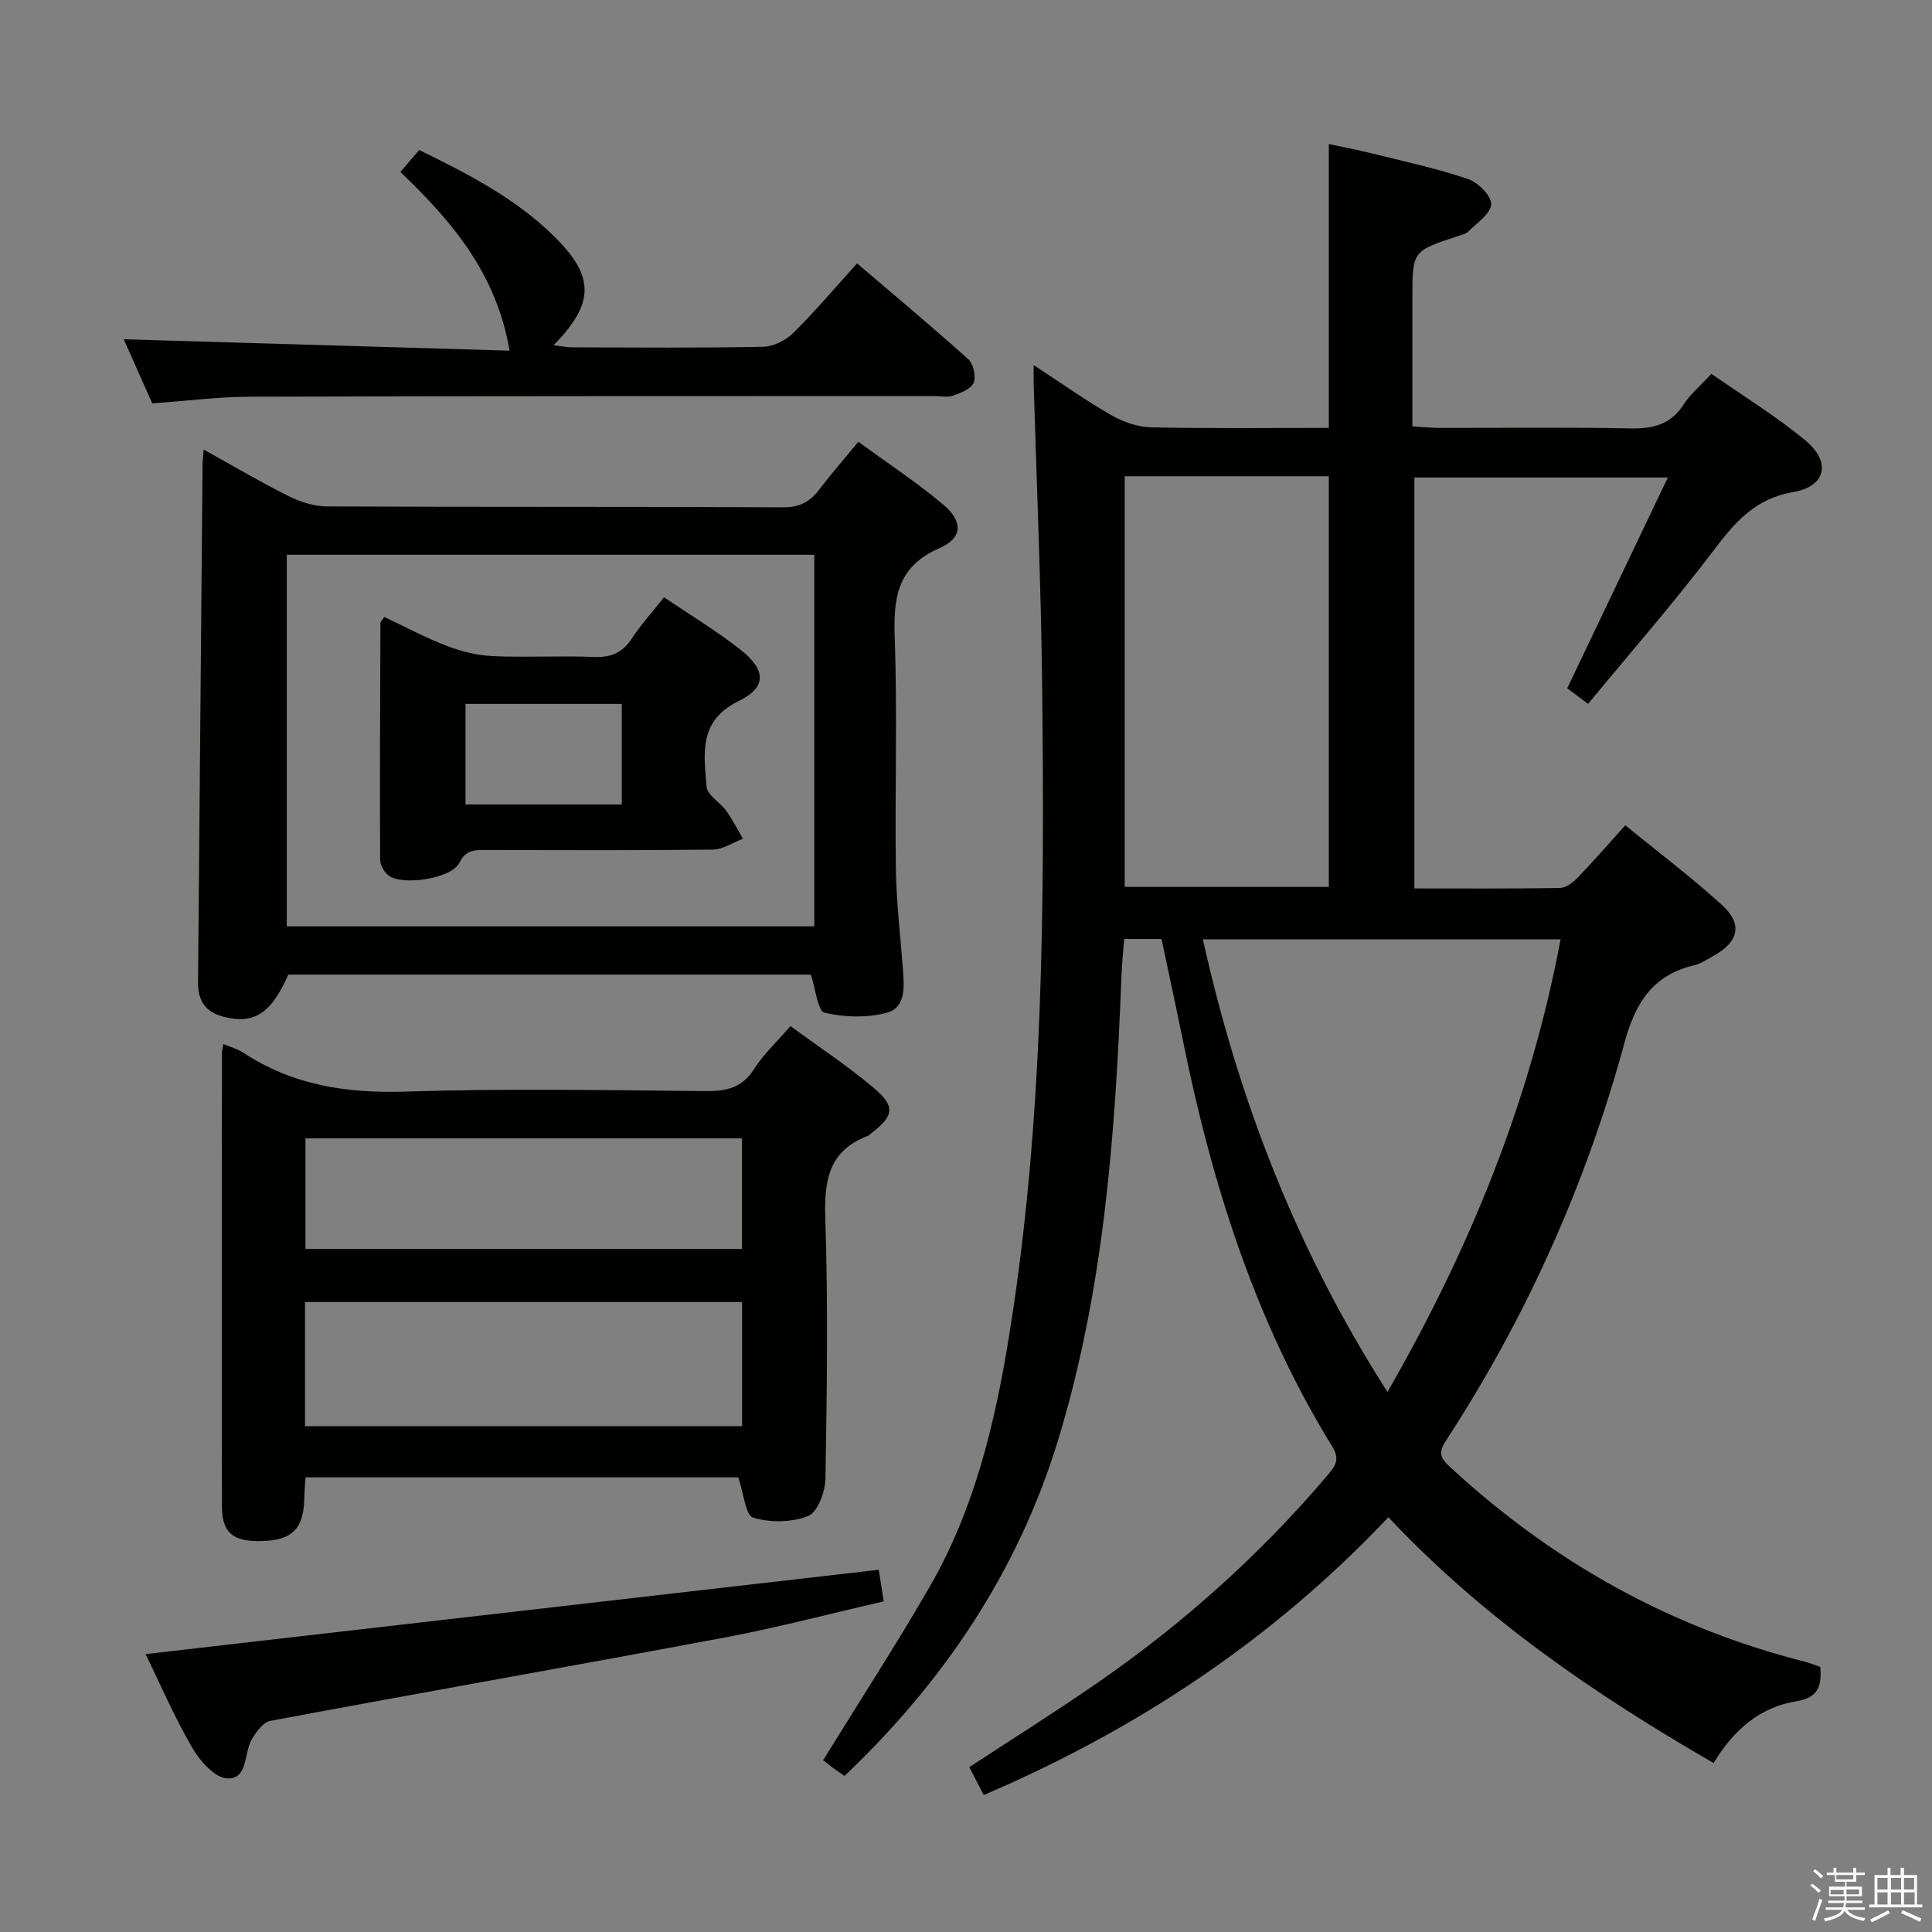 <svg enable-background="new 0 0 400 400" viewBox="0 0 400 400" xmlns="http://www.w3.org/2000/svg"><rect x="0" y="0" width="400" height="400" fill="#808080" stroke="none"/><path d="m374.8 390.4.4-.4c.7.5 1.3 1 1.8 1.4l-.5.5c-.5-.6-1.1-1.1-1.7-1.5zm1 7.3-.6-.3c.5-1.4 1.1-2.8 1.5-4.3.2.1.4.2.6.3-.5 1.3-1 2.8-1.5 4.3zm-.4-10.3.4-.4c.4.3 1 .8 1.7 1.4l-.5.5c-.4-.5-1-1-1.6-1.5zm2.5.3h1.7v-1h.6v1h3.5v-1h.6v1h1.8v.5h-1.8v1.4h-2v1h3.2v2h-3.2v.9h3.3v.5h-3.4c0 .3-.1.6-.1.9h4v.5h-3.7c.7.9 1.9 1.5 3.8 1.7-.1.2-.2.4-.3.6-2.1-.4-3.5-1.1-4-2.1-.4 1-1.8 1.7-4 2.2-.1-.2-.2-.4-.3-.6 2.1-.4 3.4-1 3.8-1.8h-3.4v-.5h3.6c.1-.3.1-.6.2-.9h-3.3v-.5h3.4c0-.3 0-.6 0-.9h-3.2v-2h3.3v-1h-2.1v-1.4h-1.7v-.5zm1.1 3.5v1h2.7c0-.3 0-.4 0-.4 0-.1 0-.2 0-.2 0-.1 0-.2 0-.3h-2.7zm1.2-3v.9h3.5v-.9zm4.7 3h-2.6v.6.4h2.6z" fill="#fafafb"/><path d="m393.6 386.7h.6v1.5h2.7v6.1h1.1v.6h-11v-.6h1.1v-6.1h2.7v-1.5h.6v1.5h2.1v-1.5zm-2.7 8.8.4.6c-1.2.6-2.5 1.3-3.8 1.9-.1-.2-.2-.4-.3-.6 1.2-.6 2.5-1.2 3.7-1.9zm-2.2-6.7v2.4h2.1v-2.4zm0 3v2.5h2.1v-2.5zm2.8-3v2.4h2.1v-2.4zm0 3v2.5h2.1v-2.5zm6 6.1c-1.4-.7-2.7-1.3-3.9-1.8l.3-.6c1.5.6 2.7 1.2 3.9 1.7zm-1.2-9.1h-2.1v2.4h2.1zm-2.1 3v2.5h2.2v-2.5z" fill="#fafafb"/><g fill="#010100"><path d="m203.67 371.64c-1.1-2.13-2-3.86-2.99-5.77 9.02-5.91 17.99-11.54 26.68-17.56 17.61-12.19 33.46-26.37 47.35-42.71 1.59-1.87 2.85-3.29 1.16-6.03-15.99-25.95-24.96-54.5-30.96-84.14-1.41-6.96-2.93-13.89-4.43-21.02-2.54 0-4.82 0-7.73 0-.19 2.56-.47 5.13-.57 7.7-1.24 32.42-3.57 64.71-13.09 95.97-8.29 27.2-23.63 50.02-44.25 69.61-.96-.67-1.76-1.2-2.53-1.78-.8-.6-1.57-1.23-1.89-1.48 7.58-12.28 15.16-23.94 22.1-35.98 9.25-16.05 13.48-33.8 16.41-51.92 7.22-44.71 7.32-89.79 6.83-134.89-.23-20.79-1.15-41.57-1.75-62.36-.03-.95 0-1.89 0-3.69 5.74 3.75 10.72 7.29 15.99 10.32 2.46 1.41 5.48 2.5 8.27 2.56 12.14.27 24.29.12 36.85.12 0-19.58 0-38.78 0-58.77 2.91.63 6.04 1.22 9.13 1.99 6.59 1.64 13.26 3.08 19.68 5.25 2.07.7 4.84 3.46 4.8 5.21-.05 1.93-2.92 3.84-4.69 5.63-.54.55-1.48.74-2.26 1-9.36 3.09-9.36 3.08-9.36 12.79v26.59c2.02.12 3.77.3 5.52.31 13.16.02 26.33-.16 39.49.11 4.68.1 8.37-.71 11.08-4.87 1.43-2.19 3.52-3.94 5.82-6.44 6.57 4.6 13.37 8.76 19.45 13.79 5.37 4.44 4.31 9.51-2.46 10.68-7.89 1.35-12.04 6.16-16.46 12-8.21 10.85-17.2 21.12-26.07 31.87-2.09-1.57-3.35-2.52-4.31-3.24 6.88-14.4 13.63-28.54 20.83-43.63-18.38 0-35.23 0-52.48 0v85.08c10.2 0 20.17.07 30.13-.09 1.23-.02 2.67-1.1 3.62-2.08 3.22-3.34 6.27-6.85 9.92-10.9 6.76 5.52 13.62 10.69 19.95 16.44 4.44 4.03 3.58 7.65-1.74 10.62-1.3.73-2.62 1.6-4.03 1.94-8.56 2.04-12.12 7.82-14.36 16.06-7.99 29.37-20.36 56.91-37.01 82.43-1.81 2.77-.73 3.86 1.23 5.66 21.07 19.42 45.32 32.97 73.15 40.02 1.09.28 2.13.72 3.18 1.08.33 4.05-.47 6.38-4.96 7.11-7.67 1.23-13.11 6.11-17.12 12.79-24.63-14.21-47.72-30.03-67.34-50.89-23.94 25.31-51.96 43.89-83.78 57.51zm83.59-83.45c17.1-29.73 29.57-60.3 35.84-93.71-24.86 0-49.23 0-74.06 0 7.43 33.39 19.47 64.43 38.22 93.71zm-54.4-189.59v85.02h42.26c0-28.5 0-56.69 0-85.02-14.25 0-28.04 0-42.26 0z"/><path d="m163.66 212.44c6.02 4.42 11.87 8.27 17.18 12.75 4.6 3.88 4.26 5.82-.4 9.4-.26.2-.5.49-.8.6-8.02 3.04-9.02 9.12-8.77 16.94.59 17.97.34 35.98.03 53.97-.05 2.72-1.59 6.95-3.55 7.75-3.38 1.38-7.89 1.43-11.42.36-1.58-.48-1.94-5-3.07-8.34-29.21 0-59.23 0-89.6 0-.09 1.4-.23 2.84-.26 4.29-.12 6.46-2.56 8.83-9.22 8.91-5.6.07-7.82-1.81-7.83-7.19-.05-31.32-.02-62.64 0-93.97 0-.46.16-.93.31-1.75 1.47.62 2.91 1 4.1 1.78 10.26 6.77 21.46 8.45 33.65 8.06 20.64-.66 41.31-.29 61.97-.1 4.31.04 7.62-.58 10.12-4.55 1.93-3.04 4.68-5.57 7.56-8.91zm-100.51 82.83h90.49c0-8.73 0-17.14 0-25.7-30.32 0-60.36 0-90.49 0zm.09-36.69h90.36c0-7.84 0-15.26 0-22.89-30.26 0-60.19 0-90.36 0z"/><path d="m42.17 93.09c6.28 3.47 11.83 6.76 17.59 9.63 2.42 1.2 5.28 2.11 7.95 2.13 31.48.14 62.97.03 94.45.18 3.43.02 5.56-1.16 7.5-3.72 2.4-3.17 5.03-6.17 8.05-9.84 5.96 4.36 12.06 8.35 17.58 13.01 4.14 3.49 4.05 6.91-.81 9.02-8.92 3.89-9.52 10.51-9.23 18.84.55 15.81.01 31.65.23 47.47.1 6.96.94 13.9 1.46 20.86.27 3.57.65 7.92-3.34 9-4.06 1.1-8.77.96-12.89 0-1.38-.32-1.81-4.8-2.84-7.89-35.66 0-71.91 0-108.18 0-3.51 8.02-7.07 10.29-13.21 8.78-3.9-.96-5.52-3.33-5.48-7.16.32-35.79.63-71.59.94-107.38.01-.64.1-1.3.23-2.93zm126.42 98.7c0-25.84 0-51.26 0-76.93-36.58 0-72.92 0-109.22 0v76.93z"/><path d="m105.5 72.6c-2.75-16.15-12.07-26.89-22.6-37 1.32-1.54 2.49-2.91 3.89-4.54 10.08 4.93 19.97 9.99 28.01 17.95 8.33 8.25 8.35 13.76-.2 22.48 1.55.17 2.71.42 3.88.42 13.17.03 26.34.15 39.5-.11 2.13-.04 4.69-1.33 6.25-2.86 4.49-4.43 8.57-9.27 13.22-14.41 7.81 6.67 15.55 13.13 23.05 19.87 1.05.95 1.6 3.56 1.07 4.85-.53 1.27-2.65 2.1-4.23 2.66-1.19.42-2.64.09-3.97.09-47.17.02-94.33-.01-141.5.13-6.62.02-13.24.88-20.35 1.39-1.99-4.47-4.11-9.26-5.9-13.28 26.65.79 53.2 1.57 79.88 2.36z"/><path d="m181.94 325c.28 1.79.61 3.89 1.02 6.55-11.12 2.55-21.98 5.43-32.99 7.49-31.3 5.88-62.67 11.38-93.97 17.24-1.52.28-3.03 2.35-3.92 3.93-1.61 2.85-.73 8.23-5.09 7.99-2.58-.15-5.66-3.69-7.25-6.44-3.71-6.42-6.66-13.29-9.6-19.3 50.67-5.83 101.05-11.62 151.8-17.46z"/><path d="m137.49 123.66c5.4 3.67 10.82 6.93 15.75 10.8 5.38 4.21 5.57 7.82-.3 10.68-8.4 4.1-7.18 10.97-6.66 17.7.14 1.79 2.85 3.29 4.14 5.1 1.28 1.79 2.27 3.8 3.39 5.71-2.06.78-4.12 2.22-6.2 2.25-15.66.19-31.32.11-46.98.09-2.29 0-4.15-.12-5.53 2.66-1.62 3.25-11.8 4.81-14.66 2.61-.91-.7-1.74-2.18-1.74-3.3-.07-16.32 0-32.65.06-48.97 0-.26.33-.53.81-1.25 4.23 1.99 8.44 4.26 12.87 5.96 3.01 1.16 6.31 1.99 9.52 2.14 6.98.32 14-.11 20.98.18 3.55.15 5.93-.86 7.88-3.84 1.91-2.9 4.27-5.49 6.67-8.52zm-8.76 42.9c0-7.01 0-13.75 0-20.82-10.8 0-21.51 0-32.35 0v20.82z"/></g></svg>